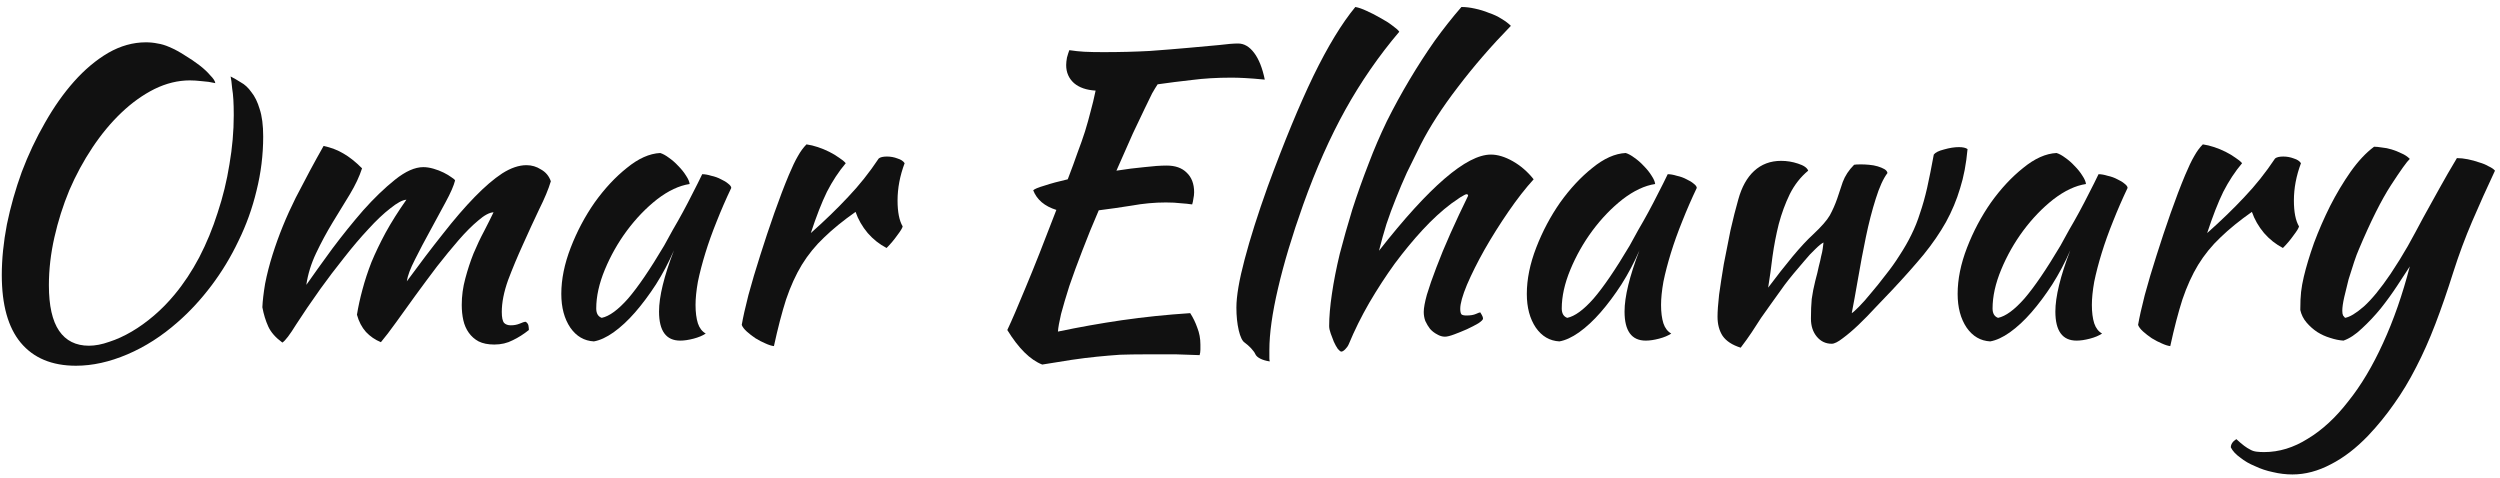 <svg width="293" height="56" viewBox="0 0 293 56" fill="none" xmlns="http://www.w3.org/2000/svg">
  <path d="M19.852 5.512C20.435 5.757 21.033 6.079 21.646 6.478C22.259 6.846 22.827 7.229 23.348 7.628C23.869 8.027 24.299 8.425 24.636 8.824C25.004 9.192 25.203 9.499 25.234 9.744C24.713 9.621 24.191 9.545 23.67 9.514C23.149 9.453 22.673 9.422 22.244 9.422C20.864 9.422 19.484 9.759 18.104 10.434C16.755 11.109 15.467 12.029 14.24 13.194C13.013 14.359 11.879 15.724 10.836 17.288C9.793 18.852 8.889 20.523 8.122 22.302C7.386 24.081 6.803 25.921 6.374 27.822C5.945 29.723 5.73 31.594 5.73 33.434C5.73 35.826 6.129 37.605 6.926 38.77C7.723 39.935 8.889 40.518 10.422 40.518C11.158 40.518 11.955 40.365 12.814 40.058C13.673 39.782 14.547 39.383 15.436 38.862C16.325 38.341 17.199 37.712 18.058 36.976C18.917 36.24 19.714 35.427 20.45 34.538C21.523 33.25 22.489 31.793 23.348 30.168C24.207 28.512 24.927 26.764 25.51 24.924C26.123 23.084 26.583 21.198 26.89 19.266C27.227 17.303 27.396 15.387 27.396 13.516C27.396 12.78 27.381 12.167 27.35 11.676C27.319 11.155 27.273 10.725 27.212 10.388C27.181 10.02 27.151 9.729 27.12 9.514C27.089 9.299 27.059 9.115 27.028 8.962C27.396 9.146 27.795 9.376 28.224 9.652C28.684 9.897 29.098 10.281 29.466 10.802C29.865 11.293 30.187 11.952 30.432 12.78C30.708 13.608 30.846 14.681 30.846 16C30.846 18.147 30.585 20.263 30.064 22.348C29.573 24.403 28.868 26.365 27.948 28.236C27.059 30.107 26.001 31.855 24.774 33.48C23.547 35.105 22.229 36.531 20.818 37.758C18.978 39.383 17.015 40.641 14.93 41.53C12.845 42.419 10.836 42.864 8.904 42.864C6.083 42.864 3.921 41.959 2.418 40.15C0.946 38.371 0.21 35.734 0.21 32.238C0.21 30.367 0.409 28.389 0.808 26.304C1.237 24.219 1.82 22.164 2.556 20.14C3.323 18.116 4.227 16.199 5.27 14.39C6.313 12.55 7.447 10.94 8.674 9.56C9.931 8.149 11.265 7.03 12.676 6.202C14.117 5.374 15.589 4.96 17.092 4.96C17.583 4.96 18.043 5.006 18.472 5.098C18.901 5.159 19.361 5.297 19.852 5.512Z" fill="#111111"/>
  <path d="M57.843 24.878C57.352 24.909 56.754 25.231 56.049 25.844C55.344 26.427 54.577 27.193 53.749 28.144C52.952 29.064 52.108 30.091 51.219 31.226C50.36 32.361 49.517 33.495 48.689 34.63C47.892 35.734 47.14 36.777 46.435 37.758C45.73 38.739 45.132 39.521 44.641 40.104C43.966 39.828 43.384 39.429 42.893 38.908C42.402 38.356 42.05 37.681 41.835 36.884C41.988 35.933 42.203 34.952 42.479 33.94C42.755 32.897 43.108 31.824 43.537 30.72C43.997 29.616 44.549 28.466 45.193 27.27C45.868 26.043 46.68 24.755 47.631 23.406C47.171 23.437 46.542 23.774 45.745 24.418C44.948 25.031 44.089 25.844 43.169 26.856C42.249 27.837 41.298 28.957 40.317 30.214C39.336 31.441 38.416 32.652 37.557 33.848C36.422 35.443 35.472 36.838 34.705 38.034C33.969 39.23 33.432 39.935 33.095 40.15C32.298 39.567 31.746 38.939 31.439 38.264C31.132 37.589 30.902 36.838 30.749 36.01C30.78 35.274 30.887 34.354 31.071 33.25C31.286 32.146 31.577 31.011 31.945 29.846C32.65 27.607 33.555 25.384 34.659 23.176C35.794 20.968 36.882 18.944 37.925 17.104C38.784 17.288 39.55 17.579 40.225 17.978C40.93 18.377 41.666 18.959 42.433 19.726C42.126 20.677 41.651 21.689 41.007 22.762C40.363 23.805 39.688 24.909 38.983 26.074C38.278 27.239 37.634 28.435 37.051 29.662C36.468 30.889 36.085 32.131 35.901 33.388C36.76 32.161 37.772 30.751 38.937 29.156C40.133 27.561 41.344 26.059 42.571 24.648C43.828 23.237 45.07 22.041 46.297 21.06C47.524 20.079 48.628 19.588 49.609 19.588C49.977 19.588 50.376 19.649 50.805 19.772C51.234 19.895 51.633 20.048 52.001 20.232C52.369 20.416 52.676 20.6 52.921 20.784C53.166 20.937 53.304 21.06 53.335 21.152C53.182 21.765 52.814 22.609 52.231 23.682C51.679 24.725 51.081 25.829 50.437 26.994C49.793 28.159 49.195 29.294 48.643 30.398C48.091 31.471 47.769 32.33 47.677 32.974C49.18 30.919 50.59 29.064 51.909 27.408C53.228 25.721 54.47 24.28 55.635 23.084C56.8 21.888 57.874 20.968 58.855 20.324C59.867 19.68 60.818 19.358 61.707 19.358C62.32 19.358 62.888 19.527 63.409 19.864C63.961 20.171 64.344 20.631 64.559 21.244C64.283 22.164 63.823 23.268 63.179 24.556C62.566 25.844 61.937 27.209 61.293 28.65C60.649 30.061 60.066 31.456 59.545 32.836C59.054 34.216 58.809 35.458 58.809 36.562C58.809 37.206 58.901 37.635 59.085 37.85C59.269 38.034 59.53 38.126 59.867 38.126C60.235 38.126 60.572 38.065 60.879 37.942C61.216 37.789 61.462 37.712 61.615 37.712C61.799 37.835 61.906 37.988 61.937 38.172C61.968 38.356 61.983 38.525 61.983 38.678C61.37 39.169 60.741 39.567 60.097 39.874C59.453 40.211 58.732 40.38 57.935 40.38C57.199 40.38 56.586 40.257 56.095 40.012C55.635 39.767 55.252 39.429 54.945 39C54.638 38.571 54.424 38.08 54.301 37.528C54.178 36.976 54.117 36.378 54.117 35.734C54.117 34.691 54.255 33.664 54.531 32.652C54.807 31.609 55.129 30.628 55.497 29.708C55.896 28.757 56.31 27.883 56.739 27.086C57.168 26.258 57.536 25.522 57.843 24.878Z" fill="#111111"/>
  <path d="M82.299 20.416C82.605 20.416 82.958 20.477 83.357 20.6C83.786 20.692 84.169 20.83 84.507 21.014C84.844 21.167 85.12 21.336 85.335 21.52C85.58 21.704 85.703 21.873 85.703 22.026C85.089 23.314 84.522 24.617 84.001 25.936C83.479 27.224 83.035 28.466 82.667 29.662C82.299 30.858 82.007 31.977 81.793 33.02C81.609 34.063 81.517 34.967 81.517 35.734C81.517 36.593 81.609 37.313 81.793 37.896C81.977 38.448 82.283 38.847 82.713 39.092C82.345 39.337 81.869 39.537 81.287 39.69C80.704 39.843 80.183 39.92 79.723 39.92C78.067 39.92 77.239 38.785 77.239 36.516C77.239 34.768 77.821 32.376 78.987 29.34C78.373 30.751 77.668 32.085 76.871 33.342C76.073 34.569 75.261 35.657 74.433 36.608C73.605 37.559 72.761 38.341 71.903 38.954C71.075 39.537 70.308 39.889 69.603 40.012C68.468 39.951 67.548 39.414 66.843 38.402C66.137 37.359 65.785 36.041 65.785 34.446C65.785 32.729 66.153 30.919 66.889 29.018C67.625 27.117 68.56 25.353 69.695 23.728C70.86 22.103 72.117 20.753 73.467 19.68C74.816 18.576 76.119 17.993 77.377 17.932C77.683 18.024 78.021 18.208 78.389 18.484C78.787 18.76 79.155 19.082 79.493 19.45C79.861 19.818 80.167 20.201 80.413 20.6C80.658 20.968 80.796 21.29 80.827 21.566C79.6 21.75 78.327 22.348 77.009 23.36C75.721 24.372 74.54 25.599 73.467 27.04C72.424 28.451 71.565 29.969 70.891 31.594C70.216 33.219 69.879 34.737 69.879 36.148C69.879 36.731 70.093 37.099 70.523 37.252C71.412 37.068 72.439 36.317 73.605 34.998C74.77 33.649 76.181 31.579 77.837 28.788C78.143 28.236 78.481 27.623 78.849 26.948C79.247 26.273 79.646 25.568 80.045 24.832C80.443 24.096 80.827 23.36 81.195 22.624C81.593 21.857 81.961 21.121 82.299 20.416Z" fill="#111111"/>
  <path d="M86.932 38.08C87.085 37.191 87.346 36.025 87.714 34.584C88.113 33.112 88.573 31.563 89.094 29.938C89.615 28.282 90.168 26.626 90.75 24.97C91.333 23.314 91.9 21.827 92.452 20.508C92.851 19.557 93.204 18.821 93.51 18.3C93.817 17.748 94.154 17.288 94.522 16.92C94.951 16.981 95.396 17.089 95.856 17.242C96.316 17.395 96.761 17.579 97.19 17.794C97.62 18.009 98.003 18.239 98.34 18.484C98.677 18.699 98.938 18.913 99.122 19.128C98.294 20.109 97.558 21.229 96.914 22.486C96.301 23.743 95.672 25.353 95.028 27.316C96.684 25.844 98.141 24.433 99.398 23.084C100.686 21.735 101.882 20.232 102.986 18.576C103.17 18.423 103.492 18.346 103.952 18.346C104.382 18.346 104.796 18.423 105.194 18.576C105.593 18.699 105.869 18.883 106.022 19.128C105.47 20.6 105.194 22.057 105.194 23.498C105.194 24.847 105.394 25.859 105.792 26.534C105.762 26.718 105.547 27.071 105.148 27.592C104.78 28.113 104.366 28.604 103.906 29.064C103.078 28.635 102.342 28.052 101.698 27.316C101.054 26.549 100.579 25.721 100.272 24.832C98.831 25.844 97.604 26.841 96.592 27.822C95.58 28.773 94.706 29.846 93.97 31.042C93.265 32.207 92.651 33.557 92.13 35.09C91.639 36.623 91.164 38.448 90.704 40.564C90.428 40.533 90.091 40.426 89.692 40.242C89.324 40.089 88.941 39.889 88.542 39.644C88.174 39.399 87.837 39.138 87.53 38.862C87.224 38.586 87.024 38.325 86.932 38.08Z" fill="#111111"/>
  <path d="M136.732 19.404C137.744 19.404 138.526 19.68 139.078 20.232C139.661 20.784 139.952 21.551 139.952 22.532C139.952 22.777 139.921 23.038 139.86 23.314C139.829 23.559 139.783 23.774 139.722 23.958C139.323 23.897 138.879 23.851 138.388 23.82C137.897 23.759 137.315 23.728 136.64 23.728C135.321 23.728 133.987 23.851 132.638 24.096C131.289 24.311 130.001 24.495 128.774 24.648C128.069 26.273 127.425 27.853 126.842 29.386C126.259 30.889 125.753 32.269 125.324 33.526C124.925 34.783 124.603 35.872 124.358 36.792C124.143 37.712 124.021 38.402 123.99 38.862C126.474 38.341 128.973 37.896 131.488 37.528C134.033 37.16 136.701 36.884 139.492 36.7C139.829 37.221 140.105 37.789 140.32 38.402C140.565 39.015 140.688 39.675 140.688 40.38C140.688 40.564 140.688 40.763 140.688 40.978C140.688 41.193 140.657 41.407 140.596 41.622C139.737 41.591 138.833 41.561 137.882 41.53C136.931 41.53 135.689 41.53 134.156 41.53C133.144 41.53 132.178 41.545 131.258 41.576C130.369 41.637 129.464 41.714 128.544 41.806C127.624 41.898 126.643 42.021 125.6 42.174C124.588 42.327 123.438 42.511 122.15 42.726C120.739 42.174 119.375 40.825 118.056 38.678C118.577 37.574 119.298 35.903 120.218 33.664C121.169 31.395 122.365 28.374 123.806 24.602C122.426 24.173 121.521 23.406 121.092 22.302C121.245 22.149 121.69 21.965 122.426 21.75C123.162 21.505 124.067 21.259 125.14 21.014C125.6 19.818 125.983 18.775 126.29 17.886C126.627 16.997 126.919 16.169 127.164 15.402C127.409 14.605 127.624 13.838 127.808 13.102C128.023 12.335 128.222 11.507 128.406 10.618C127.333 10.557 126.489 10.265 125.876 9.744C125.263 9.192 124.956 8.487 124.956 7.628C124.956 7.383 124.987 7.091 125.048 6.754C125.14 6.417 125.232 6.125 125.324 5.88C125.937 5.972 126.52 6.033 127.072 6.064C127.655 6.095 128.406 6.11 129.326 6.11C131.258 6.11 133.067 6.064 134.754 5.972C136.441 5.849 137.959 5.727 139.308 5.604C140.688 5.481 141.869 5.374 142.85 5.282C143.831 5.159 144.583 5.098 145.104 5.098C145.809 5.098 146.438 5.466 146.99 6.202C147.542 6.938 147.956 7.981 148.232 9.33C147.281 9.238 146.499 9.177 145.886 9.146C145.303 9.115 144.782 9.1 144.322 9.1C142.635 9.1 141.087 9.192 139.676 9.376C138.296 9.529 136.962 9.698 135.674 9.882C135.49 10.158 135.275 10.511 135.03 10.94C134.815 11.369 134.524 11.967 134.156 12.734C133.788 13.501 133.328 14.467 132.776 15.632C132.255 16.797 131.611 18.254 130.844 20.002C132.009 19.818 133.098 19.68 134.11 19.588C135.153 19.465 136.027 19.404 136.732 19.404Z" fill="#111111"/>
  <path d="M144.906 36.056C144.906 34.707 145.228 32.821 145.872 30.398C146.516 27.945 147.421 25.093 148.586 21.842C150.488 16.659 152.266 12.351 153.922 8.916C155.609 5.451 157.25 2.752 158.844 0.82C159.212 0.881 159.657 1.035 160.178 1.28C160.73 1.525 161.267 1.801 161.788 2.108C162.31 2.384 162.77 2.675 163.168 2.982C163.598 3.289 163.874 3.534 163.996 3.718C161.604 6.539 159.504 9.575 157.694 12.826C155.885 16.077 154.229 19.803 152.726 24.004C151.438 27.623 150.457 30.889 149.782 33.802C149.108 36.685 148.77 39.092 148.77 41.024C148.77 41.545 148.77 41.867 148.77 41.99C148.77 42.113 148.786 42.235 148.816 42.358C148.387 42.297 148.019 42.189 147.712 42.036C147.406 41.883 147.206 41.699 147.114 41.484C147.053 41.331 146.884 41.101 146.608 40.794C146.332 40.518 146.087 40.303 145.872 40.15C145.596 39.966 145.366 39.491 145.182 38.724C144.998 37.927 144.906 37.037 144.906 36.056Z" fill="#111111"/>
  <path d="M155.777 38.218C155.777 37.145 155.885 35.887 156.099 34.446C156.314 32.974 156.621 31.41 157.019 29.754C157.449 28.098 157.939 26.365 158.491 24.556C159.074 22.747 159.718 20.937 160.423 19.128C161.037 17.503 161.742 15.862 162.539 14.206C163.367 12.55 164.257 10.925 165.207 9.33C166.158 7.735 167.139 6.217 168.151 4.776C169.194 3.335 170.237 2.016 171.279 0.82C171.77 0.82 172.291 0.881 172.843 1.004C173.426 1.127 173.978 1.295 174.499 1.51C175.051 1.694 175.542 1.924 175.971 2.2C176.431 2.476 176.799 2.752 177.075 3.028C174.775 5.389 172.705 7.781 170.865 10.204C169.025 12.596 167.569 14.85 166.495 16.966C165.913 18.131 165.376 19.22 164.885 20.232C164.425 21.244 163.996 22.256 163.597 23.268C163.199 24.249 162.831 25.246 162.493 26.258C162.187 27.239 161.895 28.282 161.619 29.386C167.507 21.873 171.877 18.116 174.729 18.116C175.527 18.116 176.385 18.377 177.305 18.898C178.225 19.419 179.038 20.125 179.743 21.014C178.793 22.057 177.811 23.314 176.799 24.786C175.787 26.258 174.852 27.745 173.993 29.248C173.165 30.72 172.475 32.1 171.923 33.388C171.402 34.645 171.141 35.581 171.141 36.194C171.141 36.501 171.187 36.715 171.279 36.838C171.371 36.93 171.571 36.976 171.877 36.976C172.337 36.976 172.705 36.915 172.981 36.792C173.257 36.669 173.426 36.608 173.487 36.608C173.641 36.853 173.733 37.022 173.763 37.114C173.794 37.206 173.809 37.283 173.809 37.344C173.809 37.467 173.625 37.651 173.257 37.896C172.889 38.111 172.445 38.341 171.923 38.586C171.433 38.801 170.942 39 170.451 39.184C169.961 39.368 169.593 39.46 169.347 39.46C169.041 39.46 168.734 39.368 168.427 39.184C168.121 39.031 167.845 38.816 167.599 38.54C167.385 38.264 167.201 37.957 167.047 37.62C166.925 37.283 166.863 36.93 166.863 36.562C166.863 36.102 166.986 35.427 167.231 34.538C167.507 33.618 167.875 32.56 168.335 31.364C168.795 30.137 169.347 28.803 169.991 27.362C170.635 25.921 171.325 24.449 172.061 22.946C172.061 22.823 172 22.762 171.877 22.762C171.785 22.762 171.54 22.885 171.141 23.13C170.773 23.375 170.421 23.621 170.083 23.866C168.979 24.694 167.86 25.721 166.725 26.948C165.621 28.144 164.533 29.463 163.459 30.904C162.417 32.345 161.42 33.879 160.469 35.504C159.549 37.099 158.752 38.709 158.077 40.334C157.985 40.549 157.847 40.748 157.663 40.932C157.479 41.116 157.326 41.208 157.203 41.208C157.111 41.208 156.973 41.101 156.789 40.886C156.636 40.671 156.483 40.395 156.329 40.058C156.207 39.751 156.084 39.429 155.961 39.092C155.839 38.755 155.777 38.463 155.777 38.218Z" fill="#111111"/>
  <path d="M195.457 20.416C195.764 20.416 196.116 20.477 196.515 20.6C196.944 20.692 197.328 20.83 197.665 21.014C198.002 21.167 198.278 21.336 198.493 21.52C198.738 21.704 198.861 21.873 198.861 22.026C198.248 23.314 197.68 24.617 197.159 25.936C196.638 27.224 196.193 28.466 195.825 29.662C195.457 30.858 195.166 31.977 194.951 33.02C194.767 34.063 194.675 34.967 194.675 35.734C194.675 36.593 194.767 37.313 194.951 37.896C195.135 38.448 195.442 38.847 195.871 39.092C195.503 39.337 195.028 39.537 194.445 39.69C193.862 39.843 193.341 39.92 192.881 39.92C191.225 39.92 190.397 38.785 190.397 36.516C190.397 34.768 190.98 32.376 192.145 29.34C191.532 30.751 190.826 32.085 190.029 33.342C189.232 34.569 188.419 35.657 187.591 36.608C186.763 37.559 185.92 38.341 185.061 38.954C184.233 39.537 183.466 39.889 182.761 40.012C181.626 39.951 180.706 39.414 180.001 38.402C179.296 37.359 178.943 36.041 178.943 34.446C178.943 32.729 179.311 30.919 180.047 29.018C180.783 27.117 181.718 25.353 182.853 23.728C184.018 22.103 185.276 20.753 186.625 19.68C187.974 18.576 189.278 17.993 190.535 17.932C190.842 18.024 191.179 18.208 191.547 18.484C191.946 18.76 192.314 19.082 192.651 19.45C193.019 19.818 193.326 20.201 193.571 20.6C193.816 20.968 193.954 21.29 193.985 21.566C192.758 21.75 191.486 22.348 190.167 23.36C188.879 24.372 187.698 25.599 186.625 27.04C185.582 28.451 184.724 29.969 184.049 31.594C183.374 33.219 183.037 34.737 183.037 36.148C183.037 36.731 183.252 37.099 183.681 37.252C184.57 37.068 185.598 36.317 186.763 34.998C187.928 33.649 189.339 31.579 190.995 28.788C191.302 28.236 191.639 27.623 192.007 26.948C192.406 26.273 192.804 25.568 193.203 24.832C193.602 24.096 193.985 23.36 194.353 22.624C194.752 21.857 195.12 21.121 195.457 20.416Z" fill="#111111"/>
  <path d="M201.294 37.114C201.294 36.501 201.355 35.642 201.478 34.538C201.631 33.434 201.815 32.238 202.03 30.95C202.275 29.662 202.536 28.343 202.812 26.994C203.119 25.645 203.425 24.433 203.732 23.36C204.131 21.919 204.744 20.815 205.572 20.048C206.431 19.251 207.489 18.852 208.746 18.852C209.421 18.852 210.08 18.959 210.724 19.174C211.399 19.389 211.797 19.665 211.92 20.002C211.031 20.738 210.31 21.658 209.758 22.762C209.237 23.835 208.807 25.001 208.47 26.258C208.163 27.485 207.918 28.757 207.734 30.076C207.581 31.364 207.412 32.575 207.228 33.71C208.24 32.361 209.191 31.149 210.08 30.076C211 28.972 211.813 28.098 212.518 27.454C213.469 26.565 214.113 25.829 214.45 25.246C214.787 24.633 215.079 23.973 215.324 23.268C215.508 22.716 215.723 22.072 215.968 21.336C216.244 20.6 216.689 19.925 217.302 19.312C217.425 19.281 217.685 19.266 218.084 19.266C218.391 19.266 218.713 19.281 219.05 19.312C219.418 19.343 219.755 19.404 220.062 19.496C220.369 19.588 220.629 19.695 220.844 19.818C221.059 19.941 221.181 20.094 221.212 20.278C220.721 20.922 220.261 21.934 219.832 23.314C219.403 24.663 219.019 26.151 218.682 27.776C218.345 29.401 218.038 31.027 217.762 32.652C217.486 34.247 217.241 35.596 217.026 36.7C217.149 36.639 217.425 36.393 217.854 35.964C218.283 35.535 218.759 34.998 219.28 34.354C219.832 33.71 220.399 33.005 220.982 32.238C221.595 31.471 222.132 30.72 222.592 29.984C223.175 29.095 223.65 28.267 224.018 27.5C224.417 26.703 224.754 25.859 225.03 24.97C225.337 24.081 225.613 23.099 225.858 22.026C226.103 20.922 226.364 19.619 226.64 18.116C226.824 17.871 227.223 17.671 227.836 17.518C228.48 17.334 229.063 17.242 229.584 17.242C230.044 17.242 230.381 17.319 230.596 17.472C230.443 19.189 230.151 20.723 229.722 22.072C229.323 23.421 228.771 24.74 228.066 26.028C227.361 27.285 226.487 28.558 225.444 29.846C224.401 31.103 223.175 32.483 221.764 33.986C221.181 34.599 220.537 35.274 219.832 36.01C219.157 36.746 218.483 37.436 217.808 38.08C217.164 38.693 216.551 39.215 215.968 39.644C215.416 40.073 214.987 40.288 214.68 40.288C213.975 40.288 213.392 40.012 212.932 39.46C212.472 38.908 212.242 38.203 212.242 37.344C212.242 36.455 212.273 35.688 212.334 35.044C212.426 34.369 212.564 33.664 212.748 32.928C212.932 32.253 213.07 31.686 213.162 31.226C213.285 30.766 213.377 30.367 213.438 30.03C213.53 29.693 213.591 29.401 213.622 29.156C213.653 28.911 213.683 28.665 213.714 28.42C213.469 28.543 213.147 28.803 212.748 29.202C212.349 29.57 211.935 30.015 211.506 30.536C211.077 31.027 210.647 31.533 210.218 32.054C209.789 32.575 209.436 33.02 209.16 33.388C208.577 34.185 208.071 34.891 207.642 35.504C207.213 36.117 206.799 36.7 206.4 37.252C206.032 37.804 205.664 38.371 205.296 38.954C204.928 39.506 204.499 40.104 204.008 40.748C203.027 40.441 202.321 39.981 201.892 39.368C201.493 38.755 201.294 38.003 201.294 37.114Z" fill="#111111"/>
  <path d="M245.949 20.416C246.256 20.416 246.608 20.477 247.007 20.6C247.436 20.692 247.82 20.83 248.157 21.014C248.494 21.167 248.77 21.336 248.985 21.52C249.23 21.704 249.353 21.873 249.353 22.026C248.74 23.314 248.172 24.617 247.651 25.936C247.13 27.224 246.685 28.466 246.317 29.662C245.949 30.858 245.658 31.977 245.443 33.02C245.259 34.063 245.167 34.967 245.167 35.734C245.167 36.593 245.259 37.313 245.443 37.896C245.627 38.448 245.934 38.847 246.363 39.092C245.995 39.337 245.52 39.537 244.937 39.69C244.354 39.843 243.833 39.92 243.373 39.92C241.717 39.92 240.889 38.785 240.889 36.516C240.889 34.768 241.472 32.376 242.637 29.34C242.024 30.751 241.318 32.085 240.521 33.342C239.724 34.569 238.911 35.657 238.083 36.608C237.255 37.559 236.412 38.341 235.553 38.954C234.725 39.537 233.958 39.889 233.253 40.012C232.118 39.951 231.198 39.414 230.493 38.402C229.788 37.359 229.435 36.041 229.435 34.446C229.435 32.729 229.803 30.919 230.539 29.018C231.275 27.117 232.21 25.353 233.345 23.728C234.51 22.103 235.768 20.753 237.117 19.68C238.466 18.576 239.77 17.993 241.027 17.932C241.334 18.024 241.671 18.208 242.039 18.484C242.438 18.76 242.806 19.082 243.143 19.45C243.511 19.818 243.818 20.201 244.063 20.6C244.308 20.968 244.446 21.29 244.477 21.566C243.25 21.75 241.978 22.348 240.659 23.36C239.371 24.372 238.19 25.599 237.117 27.04C236.074 28.451 235.216 29.969 234.541 31.594C233.866 33.219 233.529 34.737 233.529 36.148C233.529 36.731 233.744 37.099 234.173 37.252C235.062 37.068 236.09 36.317 237.255 34.998C238.42 33.649 239.831 31.579 241.487 28.788C241.794 28.236 242.131 27.623 242.499 26.948C242.898 26.273 243.296 25.568 243.695 24.832C244.094 24.096 244.477 23.36 244.845 22.624C245.244 21.857 245.612 21.121 245.949 20.416Z" fill="#111111"/>
  <path d="M250.583 38.08C250.736 37.191 250.997 36.025 251.365 34.584C251.763 33.112 252.223 31.563 252.745 29.938C253.266 28.282 253.818 26.626 254.401 24.97C254.983 23.314 255.551 21.827 256.103 20.508C256.501 19.557 256.854 18.821 257.161 18.3C257.467 17.748 257.805 17.288 258.173 16.92C258.602 16.981 259.047 17.089 259.507 17.242C259.967 17.395 260.411 17.579 260.841 17.794C261.27 18.009 261.653 18.239 261.991 18.484C262.328 18.699 262.589 18.913 262.773 19.128C261.945 20.109 261.209 21.229 260.565 22.486C259.951 23.743 259.323 25.353 258.679 27.316C260.335 25.844 261.791 24.433 263.049 23.084C264.337 21.735 265.533 20.232 266.637 18.576C266.821 18.423 267.143 18.346 267.603 18.346C268.032 18.346 268.446 18.423 268.845 18.576C269.243 18.699 269.519 18.883 269.673 19.128C269.121 20.6 268.845 22.057 268.845 23.498C268.845 24.847 269.044 25.859 269.443 26.534C269.412 26.718 269.197 27.071 268.799 27.592C268.431 28.113 268.017 28.604 267.557 29.064C266.729 28.635 265.993 28.052 265.349 27.316C264.705 26.549 264.229 25.721 263.923 24.832C262.481 25.844 261.255 26.841 260.243 27.822C259.231 28.773 258.357 29.846 257.621 31.042C256.915 32.207 256.302 33.557 255.781 35.09C255.29 36.623 254.815 38.448 254.355 40.564C254.079 40.533 253.741 40.426 253.343 40.242C252.975 40.089 252.591 39.889 252.193 39.644C251.825 39.399 251.487 39.138 251.181 38.862C250.874 38.586 250.675 38.325 250.583 38.08Z" fill="#111111"/>
  <path d="M287.535 31.87C286.83 34.109 286.125 36.148 285.419 37.988C284.714 39.828 283.963 41.515 283.165 43.048C282.368 44.612 281.509 46.038 280.589 47.326C279.669 48.645 278.657 49.887 277.553 51.052C276.143 52.524 274.686 53.643 273.183 54.41C271.681 55.207 270.178 55.606 268.675 55.606C267.909 55.606 267.142 55.514 266.375 55.33C265.639 55.177 264.949 54.947 264.305 54.64C263.631 54.364 263.048 54.027 262.557 53.628C262.036 53.26 261.668 52.861 261.453 52.432C261.453 52.064 261.668 51.742 262.097 51.466C262.465 51.803 262.772 52.064 263.017 52.248C263.263 52.432 263.508 52.585 263.753 52.708C263.968 52.831 264.213 52.907 264.489 52.938C264.735 52.969 265.026 52.984 265.363 52.984C267.111 52.984 268.813 52.463 270.469 51.42C272.156 50.408 273.735 48.951 275.207 47.05C276.71 45.179 278.075 42.895 279.301 40.196C280.528 37.528 281.571 34.538 282.429 31.226C282.031 31.839 281.54 32.591 280.957 33.48C280.375 34.369 279.731 35.259 279.025 36.148C278.32 37.007 277.584 37.789 276.817 38.494C276.081 39.199 275.361 39.675 274.655 39.92C274.165 39.889 273.643 39.782 273.091 39.598C272.57 39.445 272.064 39.215 271.573 38.908C271.113 38.601 270.699 38.233 270.331 37.804C269.963 37.375 269.718 36.884 269.595 36.332C269.595 35.443 269.626 34.737 269.687 34.216C269.749 33.664 269.856 33.066 270.009 32.422C270.285 31.257 270.684 29.938 271.205 28.466C271.757 26.994 272.386 25.553 273.091 24.142C273.827 22.701 274.625 21.367 275.483 20.14C276.373 18.883 277.293 17.901 278.243 17.196C278.489 17.196 278.795 17.227 279.163 17.288C279.531 17.319 279.915 17.395 280.313 17.518C280.712 17.641 281.095 17.794 281.463 17.978C281.831 18.131 282.153 18.346 282.429 18.622C282.092 18.929 281.356 19.956 280.221 21.704C279.087 23.452 277.829 25.967 276.449 29.248C276.296 29.585 276.112 30.076 275.897 30.72C275.683 31.364 275.468 32.039 275.253 32.744C275.069 33.449 274.901 34.139 274.747 34.814C274.594 35.489 274.517 36.025 274.517 36.424C274.517 36.669 274.548 36.853 274.609 36.976C274.701 37.099 274.778 37.191 274.839 37.252C275.391 37.16 276.127 36.715 277.047 35.918C277.967 35.09 279.01 33.817 280.175 32.1C280.911 30.996 281.586 29.907 282.199 28.834C282.813 27.73 283.411 26.626 283.993 25.522C284.607 24.418 285.235 23.283 285.879 22.118C286.523 20.953 287.213 19.757 287.949 18.53C288.348 18.53 288.777 18.576 289.237 18.668C289.697 18.76 290.142 18.883 290.571 19.036C291.001 19.159 291.369 19.312 291.675 19.496C292.013 19.649 292.258 19.818 292.411 20.002C291.461 22.026 290.571 24.004 289.743 25.936C288.915 27.868 288.179 29.846 287.535 31.87Z" fill="#111111"/>
</svg>
